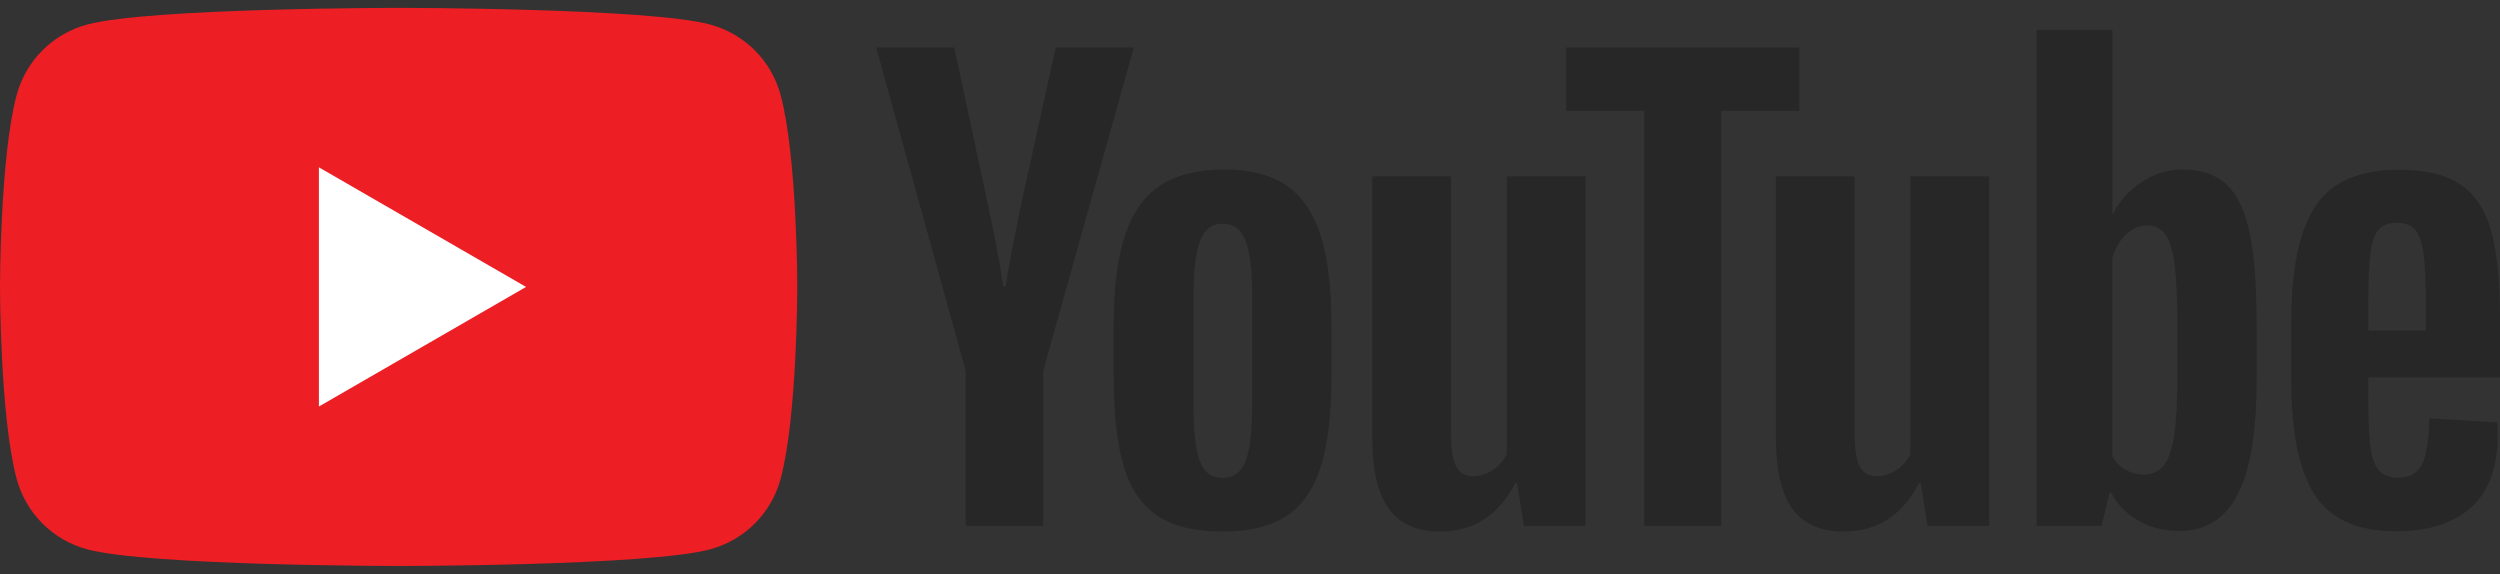 <svg width="270" height="62" viewBox="0 0 270 62" fill="none" xmlns="http://www.w3.org/2000/svg">
<rect x="0" y="0" width="270" height="62" fill="#333333" stroke="none"/>
<path d="M84.308 10.262C83.817 8.437 82.856 6.774 81.52 5.438C80.184 4.102 78.52 3.14 76.695 2.649C69.98 0.85 43.053 0.85 43.053 0.85C43.053 0.85 16.126 0.85 9.411 2.649C7.586 3.14 5.922 4.102 4.586 5.438C3.25 6.774 2.289 8.438 1.798 10.262C-0.001 16.977 -0.001 30.988 -0.001 30.988C-0.001 30.988 -0.001 44.999 1.798 51.713C2.289 53.538 3.25 55.202 4.586 56.538C5.922 57.874 7.586 58.836 9.411 59.327C16.126 61.125 43.053 61.125 43.053 61.125C43.053 61.125 69.98 61.125 76.695 59.327C78.52 58.836 80.184 57.874 81.52 56.538C82.856 55.202 83.817 53.538 84.308 51.713C86.108 44.999 86.108 30.988 86.108 30.988C86.108 30.988 86.108 16.977 84.308 10.262V10.262Z" fill="#ED1F24"/>
<path d="M34.442 43.904L56.813 30.988L34.442 18.072V43.904Z" fill="white"/>
<path d="M134.53 49.773C135.001 48.543 135.238 46.531 135.238 43.739V31.978C135.238 29.269 135.001 27.288 134.53 26.035C134.058 24.784 133.226 24.158 132.037 24.158C130.887 24.158 130.076 24.784 129.604 26.035C129.132 27.288 128.896 29.269 128.896 31.978V43.739C128.896 46.531 129.121 48.543 129.574 49.773C130.024 51.005 130.845 51.62 132.037 51.62C133.226 51.62 134.058 51.005 134.53 49.773V49.773ZM124.986 55.685C123.281 54.537 122.07 52.751 121.353 50.328C120.634 47.907 120.275 44.683 120.275 40.66V35.18C120.275 31.116 120.685 27.852 121.507 25.39C122.327 22.926 123.61 21.13 125.355 20.001C127.1 18.873 129.388 18.308 132.221 18.308C135.013 18.308 137.25 18.883 138.933 20.032C140.616 21.181 141.848 22.978 142.628 25.419C143.407 27.863 143.798 31.116 143.798 35.18V40.66C143.798 44.683 143.418 47.917 142.658 50.359C141.899 52.802 140.667 54.587 138.964 55.716C137.26 56.845 134.951 57.409 132.037 57.409C129.039 57.409 126.688 56.834 124.986 55.685V55.685ZM256.851 24.863C256.421 25.397 256.133 26.269 255.99 27.479C255.845 28.691 255.775 30.528 255.775 32.991V35.701H261.993V32.991C261.993 30.569 261.911 28.732 261.747 27.479C261.583 26.228 261.286 25.346 260.855 24.832C260.423 24.319 259.756 24.062 258.853 24.062C257.949 24.062 257.283 24.329 256.851 24.863V24.863ZM255.775 40.75V42.659C255.775 45.082 255.845 46.898 255.99 48.108C256.133 49.32 256.43 50.203 256.883 50.757C257.334 51.311 258.031 51.589 258.977 51.589C260.248 51.589 261.121 51.095 261.593 50.11C262.065 49.125 262.322 47.483 262.363 45.184L269.691 45.615C269.732 45.945 269.752 46.395 269.752 46.969C269.752 50.459 268.798 53.066 266.889 54.79C264.981 56.514 262.28 57.377 258.792 57.377C254.604 57.377 251.669 56.063 249.986 53.435C248.302 50.809 247.46 46.745 247.46 41.243V34.653C247.46 28.989 248.333 24.853 250.078 22.246C251.823 19.639 254.81 18.335 259.038 18.335C261.952 18.335 264.19 18.869 265.75 19.936C267.309 21.005 268.408 22.667 269.044 24.924C269.681 27.182 269.999 30.303 269.999 34.284V40.75H255.775V40.75ZM104.293 40.043L94.626 5.128H103.061L106.448 20.953C107.311 24.855 107.947 28.18 108.357 30.929H108.604C108.891 28.959 109.527 25.655 110.512 21.015L114.022 5.128H122.459L112.668 40.043V56.793H104.293V40.043V40.043ZM171.235 19.046V56.793H164.585L163.846 52.176H163.661C161.854 55.665 159.145 57.409 155.533 57.409C153.029 57.409 151.181 56.589 149.991 54.947C148.8 53.305 148.205 50.738 148.205 47.249V19.046H156.703V46.756C156.703 48.44 156.888 49.641 157.257 50.358C157.627 51.077 158.243 51.437 159.104 51.437C159.844 51.437 160.552 51.211 161.228 50.759C161.906 50.307 162.409 49.733 162.738 49.035V19.046H171.235V19.046ZM214.824 19.046V56.793H208.173L207.434 52.176H207.251C205.442 55.665 202.733 57.409 199.121 57.409C196.617 57.409 194.77 56.589 193.579 54.947C192.388 53.305 191.794 50.738 191.794 47.249V19.046H200.291V46.756C200.291 48.44 200.476 49.641 200.845 50.358C201.215 51.077 201.831 51.437 202.693 51.437C203.432 51.437 204.14 51.211 204.817 50.759C205.495 50.307 205.997 49.733 206.326 49.035V19.046H214.824V19.046Z" fill="#272727"/>
<path d="M194.327 11.964H185.891V56.793H177.578V11.964H169.142V5.129H194.327V11.964ZM235.159 40.477C235.159 43.228 235.045 45.384 234.82 46.943C234.594 48.504 234.215 49.612 233.681 50.268C233.147 50.925 232.427 51.254 231.526 51.254C230.848 51.259 230.18 51.089 229.586 50.761C228.99 50.432 228.509 49.94 228.139 49.283V27.854C228.426 26.828 228.919 25.986 229.617 25.329C230.315 24.673 231.073 24.344 231.895 24.344C232.757 24.344 233.424 24.683 233.896 25.359C234.368 26.037 234.697 27.176 234.882 28.778C235.066 30.379 235.159 32.657 235.159 35.612V40.477V40.477ZM242.949 25.08C242.434 22.7 241.603 20.976 240.454 19.907C239.305 18.84 237.724 18.307 235.713 18.307C234.153 18.307 232.695 18.749 231.341 19.631C230.005 20.493 228.921 21.693 228.2 23.11H228.138L228.139 3.22H219.949V56.793H226.968L227.831 53.222H228.015C228.672 54.494 229.657 55.5 230.971 56.239C232.285 56.978 233.743 57.347 235.344 57.347C238.217 57.347 240.331 56.023 241.686 53.376C243.041 50.728 243.718 46.592 243.718 40.967V34.995C243.718 30.767 243.461 27.462 242.949 25.08V25.08Z" fill="#272727"/>
</svg>
